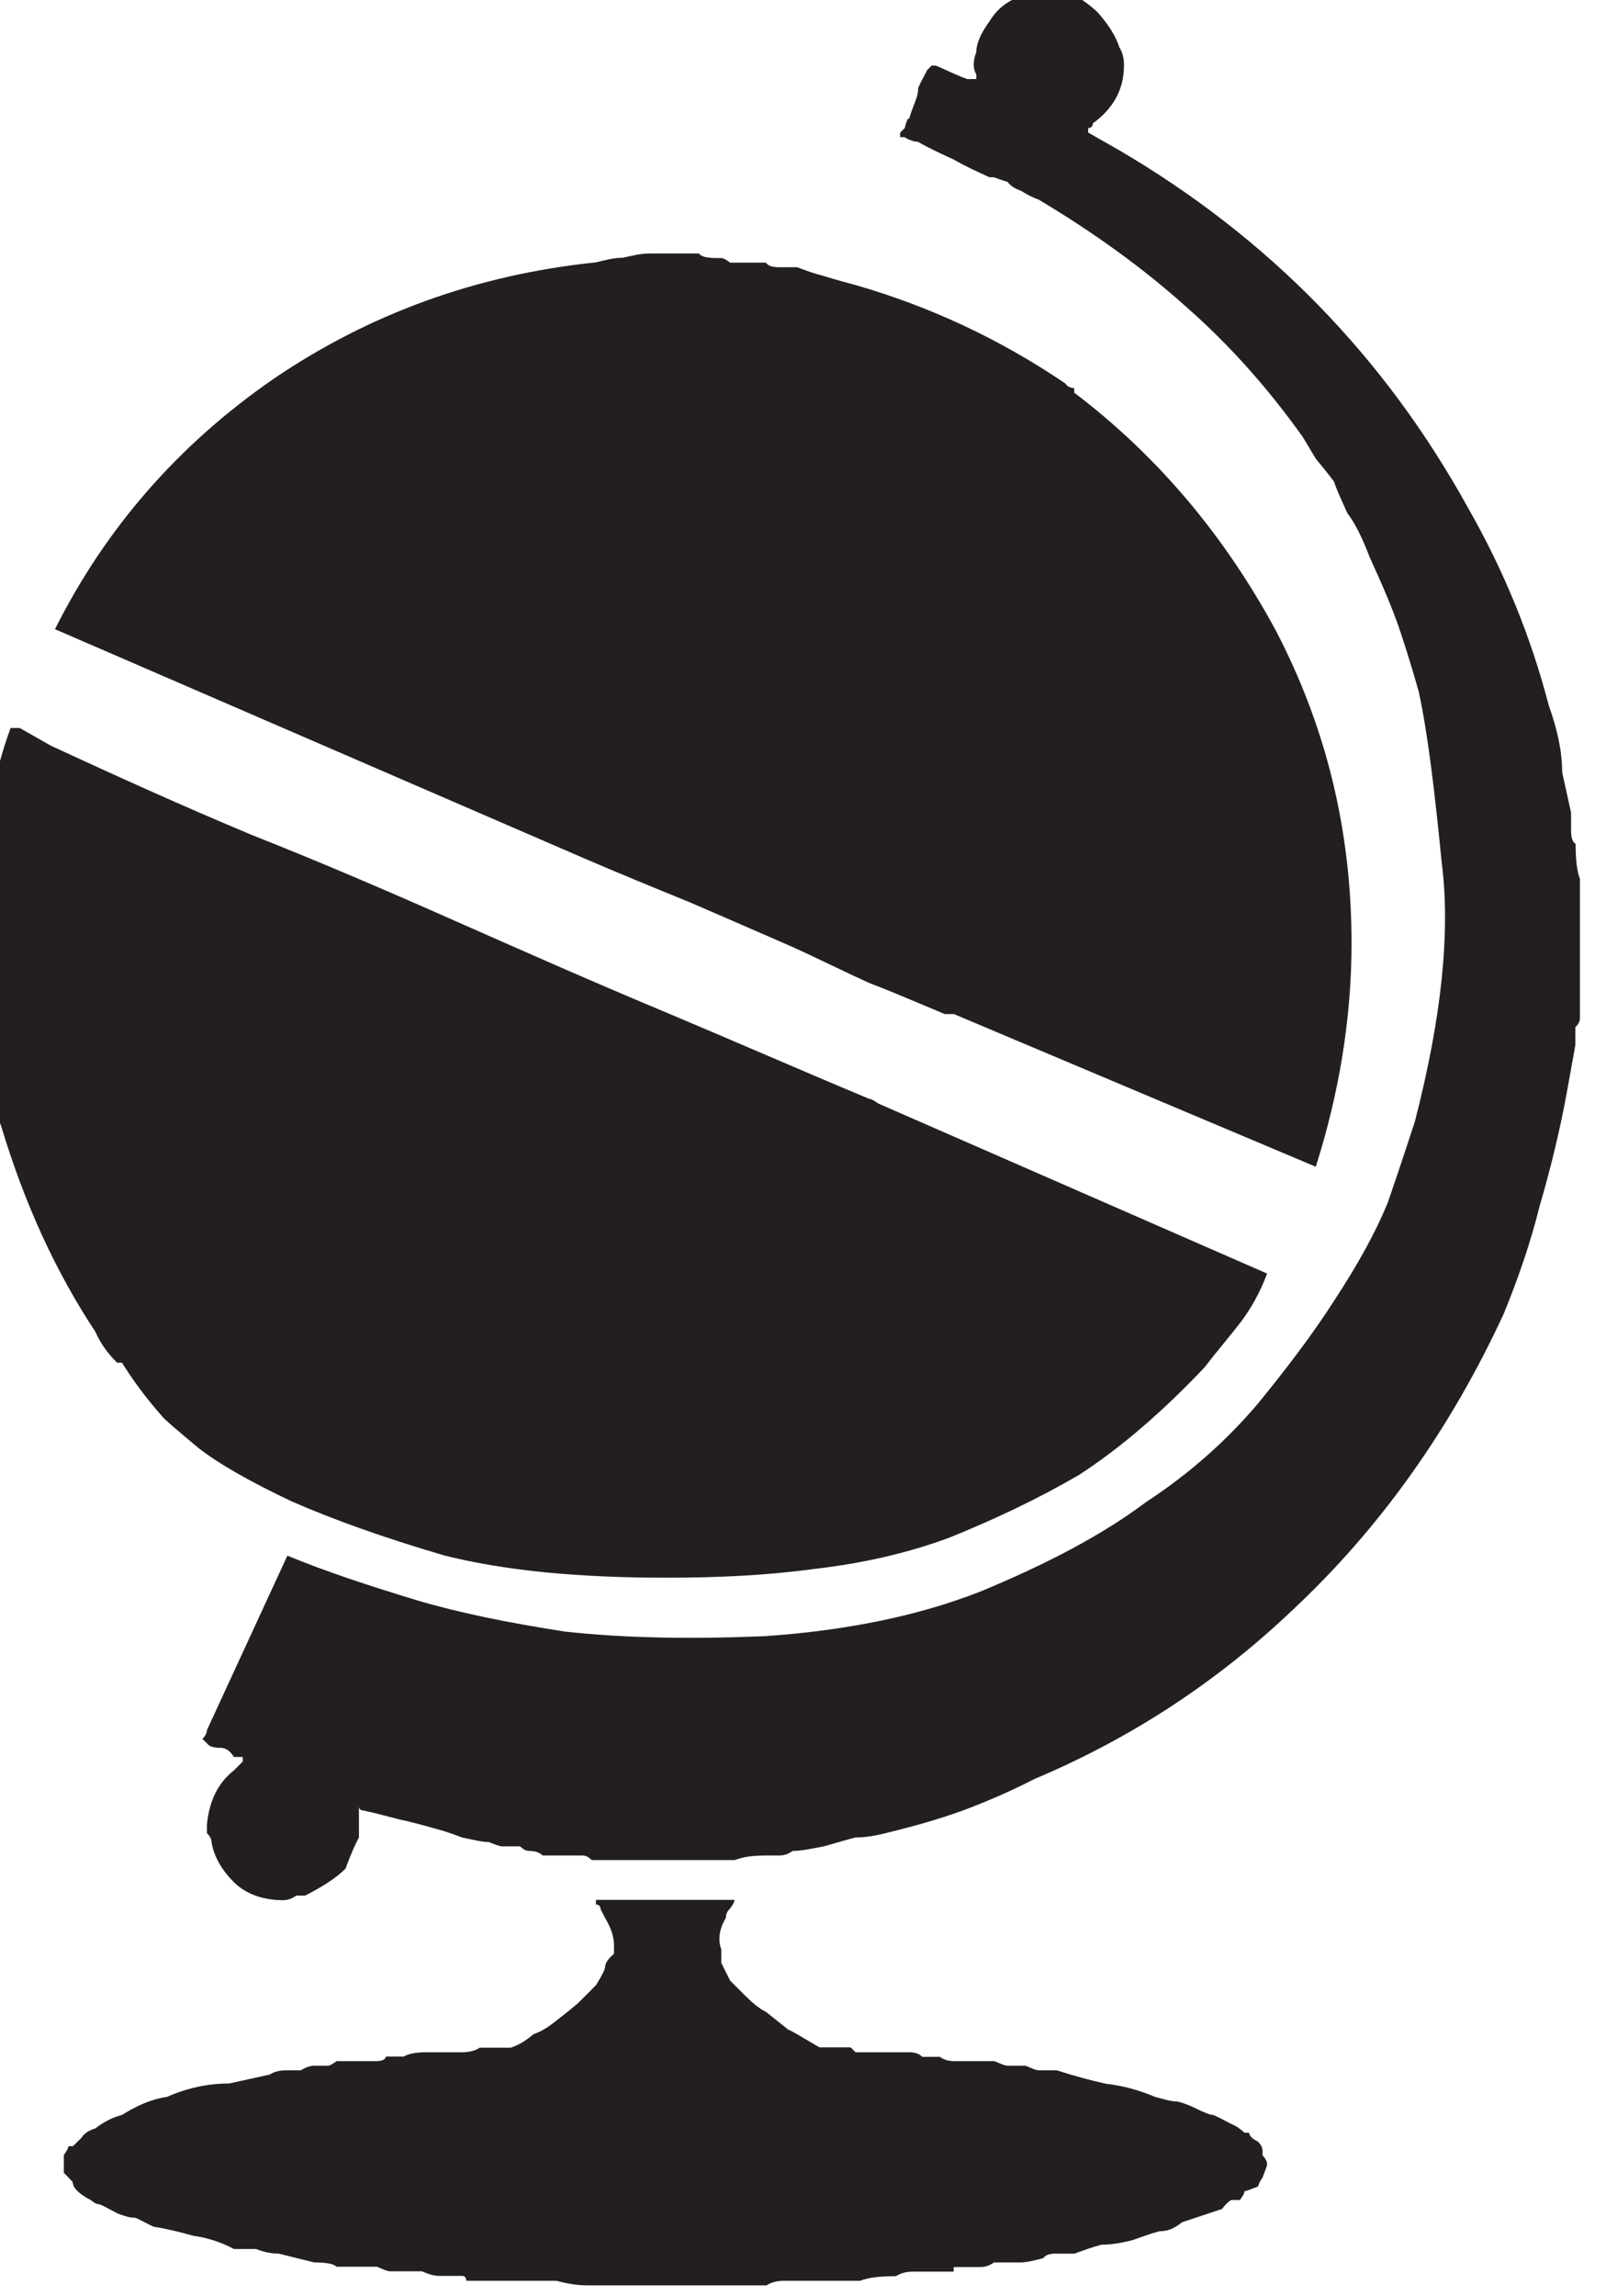 <?xml version="1.0" encoding="UTF-8" standalone="no"?>
<!-- Created with Inkscape (http://www.inkscape.org/) -->

<svg
   width="16.795"
   height="24"
   viewBox="0 0 4.444 6.35"
   version="1.1"
   id="svg18248"
   inkscape:version="1.2.1 (9c6d41e4, 2022-07-14)"
   sodipodi:docname="seeker.svg"
   xmlns:inkscape="http://www.inkscape.org/namespaces/inkscape"
   xmlns:sodipodi="http://sodipodi.sourceforge.net/DTD/sodipodi-0.dtd"
   xmlns="http://www.w3.org/2000/svg"
   xmlns:svg="http://www.w3.org/2000/svg">
  <sodipodi:namedview
     id="namedview18250"
     pagecolor="#505050"
     bordercolor="#eeeeee"
     borderopacity="1"
     inkscape:showpageshadow="0"
     inkscape:pageopacity="0"
     inkscape:pagecheckerboard="0"
     inkscape:deskcolor="#505050"
     inkscape:document-units="mm"
     showgrid="false"
     inkscape:zoom="0.70199214"
     inkscape:cx="-126.78205"
     inkscape:cy="146.72529"
     inkscape:window-width="1390"
     inkscape:window-height="938"
     inkscape:window-x="0"
     inkscape:window-y="25"
     inkscape:window-maximized="0"
     inkscape:current-layer="layer1" />
  <defs
     id="defs18245" />
  <g
     inkscape:label="Layer 1"
     inkscape:groupmode="layer"
     id="layer1"
     transform="translate(-138.842,-109.773)">
    <g
       fill="#231f20"
       fill-opacity="1"
       id="g9882"
       transform="matrix(0.792,0,0,0.792,-137.878,-5.266)">
      <g
         id="use9880"
         transform="translate(349.039,151.542)">
        <path
           d="m 3.125,-2.984 c -0.117,-0.051 -0.234,-0.102 -0.359,-0.156 -0.125,-0.051 -0.25,-0.102 -0.375,-0.156 L 0.547,-4.094 C 0.723,-4.445 0.977,-4.738 1.312,-4.969 1.645,-5.195 2.02,-5.332 2.438,-5.375 2.469,-5.383 2.5,-5.391 2.531,-5.391 2.562,-5.398 2.594,-5.406 2.625,-5.406 h 0.172 c 0.008,0.012 0.031,0.016 0.062,0.016 H 2.875 c 0.008,0 0.02,0.008 0.031,0.016 0.02,0 0.035,0 0.047,0 0.031,0 0.055,0 0.078,0 0.008,0.012 0.023,0.016 0.047,0.016 0.02,0 0.039,0 0.062,0 0.031,0.012 0.062,0.023 0.094,0.031 0.039,0.012 0.078,0.023 0.109,0.031 0.258,0.074 0.504,0.188 0.734,0.344 0.008,0.012 0.02,0.016 0.031,0.016 0,0 0,0.008 0,0.016 0.289,0.219 0.523,0.496 0.703,0.828 0.176,0.336 0.266,0.699 0.266,1.094 0,0.262 -0.043,0.523 -0.125,0.781 L 3.688,-2.75 c 0,0 -0.008,0 -0.016,0 0,0 -0.008,0 -0.016,0 C 3.562,-2.789 3.473,-2.828 3.391,-2.859 3.305,-2.898 3.219,-2.941 3.125,-2.984 Z M 0.766,-1.531 C 0.734,-1.562 0.707,-1.598 0.688,-1.641 0.551,-1.848 0.441,-2.086 0.359,-2.359 c -0.012,-0.031 -0.023,-0.062 -0.031,-0.094 0,-0.031 -0.008,-0.055 -0.016,-0.078 C 0.301,-2.582 0.297,-2.625 0.297,-2.656 0.285,-2.676 0.281,-2.703 0.281,-2.734 V -2.75 c 0,-0.031 0,-0.07 0,-0.125 C 0.27,-2.906 0.266,-2.945 0.266,-3 c 0,-0.051 0.004,-0.086 0.016,-0.109 V -3.219 c 0,-0.008 0,-0.023 0,-0.047 V -3.281 c 0.008,-0.008 0.016,-0.023 0.016,-0.047 0,-0.02 0.004,-0.039 0.016,-0.062 0.008,-0.125 0.035,-0.242 0.078,-0.359 0,0 0.004,0 0.016,0 0,0 0.004,0 0.016,0 l 0.109,0.062 c 0.227,0.105 0.461,0.211 0.703,0.312 0.238,0.094 0.473,0.195 0.703,0.297 0.238,0.105 0.477,0.211 0.719,0.312 0.25,0.105 0.492,0.211 0.734,0.312 0.008,0 0.02,0.008 0.031,0.016 l 1.359,0.594 c -0.023,0.062 -0.055,0.121 -0.094,0.172 -0.043,0.055 -0.086,0.105 -0.125,0.156 -0.148,0.156 -0.293,0.281 -0.438,0.375 -0.148,0.086 -0.297,0.156 -0.453,0.219 -0.148,0.055 -0.305,0.09 -0.469,0.109 -0.168,0.023 -0.34,0.031 -0.516,0.031 -0.305,0 -0.562,-0.023 -0.781,-0.078 -0.211,-0.062 -0.387,-0.125 -0.531,-0.188 -0.148,-0.07 -0.258,-0.133 -0.328,-0.188 -0.074,-0.062 -0.117,-0.098 -0.125,-0.109 -0.055,-0.062 -0.102,-0.125 -0.141,-0.188 -0.012,0 -0.016,0 -0.016,0 z M 5.875,-3.219 c 0,0.055 0,0.105 0,0.156 0,0.043 0,0.09 0,0.141 V -2.875 c 0,0.012 0,0.023 0,0.031 0,0.012 0,0.023 0,0.031 v 0.078 c 0,0.012 -0.008,0.023 -0.016,0.031 v 0.062 l -0.031,0.172 c -0.023,0.125 -0.055,0.258 -0.094,0.391 -0.031,0.125 -0.074,0.25 -0.125,0.375 -0.188,0.406 -0.434,0.75 -0.734,1.031 -0.262,0.25 -0.562,0.449 -0.906,0.594 C 3.883,-0.035 3.801,0 3.719,0.031 3.633,0.062 3.547,0.086 3.453,0.109 3.422,0.117 3.383,0.125 3.344,0.125 3.312,0.133 3.273,0.145 3.234,0.156 3.191,0.164 3.156,0.172 3.125,0.172 3.113,0.18 3.098,0.188 3.078,0.188 c -0.012,0 -0.027,0 -0.047,0 -0.043,0 -0.078,0.004 -0.109,0.016 H 2.875 c -0.043,0 -0.07,0 -0.078,0 h -0.125 c -0.062,0 -0.109,0 -0.141,0 H 2.422 C 2.41,0.191 2.398,0.188 2.391,0.188 h -0.062 c -0.023,0 -0.047,0 -0.078,0 C 2.238,0.176 2.223,0.172 2.203,0.172 c -0.012,0 -0.023,-0.008 -0.031,-0.016 -0.023,0 -0.043,0 -0.062,0 C 2.098,0.156 2.082,0.148 2.062,0.141 2.039,0.141 2.008,0.133 1.969,0.125 1.938,0.113 1.906,0.102 1.875,0.094 1.832,0.082 1.789,0.07 1.75,0.062 1.707,0.051 1.664,0.039 1.625,0.031 1.613,0.031 1.609,0.023 1.609,0.016 V 0.125 C 1.598,0.145 1.582,0.18 1.562,0.234 c -0.031,0.031 -0.078,0.062 -0.141,0.094 -0.012,0 -0.023,0 -0.031,0 C 1.379,0.336 1.363,0.344 1.344,0.344 1.27,0.344 1.211,0.32 1.172,0.281 1.129,0.238 1.102,0.191 1.094,0.141 c 0,-0.012 -0.008,-0.023 -0.016,-0.031 0,-0.012 0,-0.023 0,-0.031 0.008,-0.082 0.039,-0.145 0.094,-0.188 0.02,-0.02 0.031,-0.031 0.031,-0.031 0,-0.008 0,-0.016 0,-0.016 0,0 -0.012,0 -0.031,0 C 1.16,-0.176 1.145,-0.188 1.125,-0.188 c -0.023,0 -0.039,-0.004 -0.047,-0.016 L 1.062,-0.219 C 1.07,-0.227 1.078,-0.238 1.078,-0.25 l 0.281,-0.609 c 0.133,0.055 0.285,0.105 0.453,0.156 0.145,0.043 0.316,0.078 0.516,0.109 0.207,0.023 0.441,0.027 0.703,0.016 0.281,-0.02 0.531,-0.07 0.75,-0.156 0.227,-0.094 0.422,-0.195 0.578,-0.312 0.156,-0.102 0.285,-0.219 0.391,-0.344 0.102,-0.125 0.191,-0.242 0.266,-0.359 0.082,-0.125 0.145,-0.238 0.188,-0.344 0.039,-0.113 0.07,-0.207 0.094,-0.281 0.094,-0.363 0.125,-0.664 0.094,-0.906 C 5.367,-3.531 5.344,-3.727 5.312,-3.875 5.301,-3.914 5.281,-3.984 5.25,-4.078 5.219,-4.172 5.18,-4.258 5.141,-4.344 5.117,-4.406 5.094,-4.457 5.062,-4.5 5.039,-4.551 5.023,-4.586 5.016,-4.609 4.992,-4.641 4.973,-4.664 4.953,-4.688 4.941,-4.707 4.926,-4.734 4.906,-4.766 4.789,-4.93 4.656,-5.082 4.5,-5.219 4.352,-5.352 4.18,-5.477 3.984,-5.594 3.961,-5.602 3.941,-5.613 3.922,-5.625 3.898,-5.633 3.883,-5.645 3.875,-5.656 c 0,0 -0.016,-0.004 -0.047,-0.016 -0.012,0 -0.016,0 -0.016,0 -0.043,-0.02 -0.086,-0.039 -0.125,-0.062 -0.043,-0.02 -0.086,-0.039 -0.125,-0.062 -0.012,0 -0.027,-0.004 -0.047,-0.016 H 3.5 V -5.828 C 3.508,-5.836 3.516,-5.844 3.516,-5.844 3.523,-5.875 3.531,-5.883 3.531,-5.875 c 0,0 0.004,-0.016 0.016,-0.047 0.008,-0.02 0.016,-0.039 0.016,-0.062 0.008,-0.02 0.02,-0.039 0.031,-0.062 0,0 0.004,-0.004 0.016,-0.016 H 3.625 c 0.051,0.023 0.086,0.039 0.109,0.047 0,0 0.004,0 0.016,0 0,0 0.004,0 0.016,0 V -6.031 c -0.012,-0.02 -0.012,-0.047 0,-0.078 0,-0.031 0.016,-0.066 0.047,-0.109 0.031,-0.051 0.078,-0.082 0.141,-0.094 0.02,-0.008 0.055,-0.016 0.109,-0.016 0.039,0.012 0.082,0.039 0.125,0.078 0.039,0.043 0.066,0.086 0.078,0.125 0.008,0.012 0.016,0.031 0.016,0.062 0,0.086 -0.039,0.152 -0.109,0.203 0,0.012 -0.008,0.016 -0.016,0.016 0,0 0,0.008 0,0.016 l 0.109,0.062 c 0.52,0.305 0.926,0.719 1.219,1.25 0.125,0.219 0.219,0.449 0.281,0.688 0.031,0.086 0.047,0.164 0.047,0.234 l 0.031,0.141 c 0,0.023 0,0.043 0,0.062 0,0.023 0.004,0.039 0.016,0.047 0,0.055 0.004,0.094 0.016,0.125 z m -1.109,4.438 c 0,0.008 0,0.016 0,0.016 0.008,0.008 0.016,0.02 0.016,0.031 0,0.008 -0.008,0.023 -0.016,0.047 0,0 -0.008,0.008 -0.016,0.031 -0.023,0.008 -0.039,0.016 -0.047,0.016 0,0.008 -0.008,0.02 -0.016,0.031 -0.012,0 -0.023,0 -0.031,0 C 4.645,1.398 4.633,1.41 4.625,1.422 L 4.484,1.469 C 4.461,1.488 4.438,1.5 4.406,1.5 4.375,1.508 4.344,1.52 4.312,1.531 4.281,1.539 4.242,1.547 4.203,1.547 c -0.031,0.008 -0.062,0.02 -0.094,0.031 -0.023,0 -0.043,0 -0.062,0 C 4.023,1.578 4.008,1.582 4,1.594 3.969,1.602 3.941,1.609 3.922,1.609 c -0.012,0 -0.027,0 -0.047,0 -0.012,0 -0.027,0 -0.047,0 C 3.816,1.617 3.801,1.625 3.781,1.625 c -0.023,0 -0.055,0 -0.094,0 0,0 0,0.004 0,0.016 -0.055,0 -0.09,0 -0.109,0 h -0.031 c -0.023,0 -0.043,0.004 -0.062,0.016 -0.055,0 -0.094,0.004 -0.125,0.016 H 3.281 c -0.012,0 -0.023,0 -0.031,0 -0.012,0 -0.023,0 -0.031,0 h -0.062 c -0.023,0 -0.043,0 -0.062,0 -0.023,0 -0.043,0.004 -0.062,0.016 h -0.625 c -0.043,0 -0.078,-0.008 -0.109,-0.016 h -0.156 c -0.012,0 -0.027,0 -0.047,0 H 1.984 C 1.984,1.66 1.977,1.656 1.969,1.656 H 1.891 c -0.023,0 -0.043,-0.008 -0.062,-0.016 -0.023,0 -0.043,0 -0.062,0 0,0 -0.008,0 -0.016,0 0,0 -0.008,0 -0.016,0 H 1.719 c -0.012,0 -0.027,-0.008 -0.047,-0.016 -0.023,0 -0.039,0 -0.047,0 -0.012,0 -0.027,0 -0.047,0 -0.012,0 -0.027,0 -0.047,0 C 1.52,1.613 1.492,1.609 1.453,1.609 l -0.125,-0.031 c -0.031,0 -0.059,-0.008 -0.078,-0.016 -0.023,0 -0.047,0 -0.078,0 C 1.129,1.539 1.082,1.523 1.031,1.516 0.988,1.504 0.941,1.492 0.891,1.484 0.867,1.473 0.848,1.461 0.828,1.453 0.805,1.453 0.785,1.445 0.766,1.438 0.742,1.426 0.723,1.414 0.703,1.406 0.691,1.406 0.68,1.398 0.672,1.391 0.648,1.379 0.633,1.367 0.625,1.359 0.613,1.348 0.609,1.336 0.609,1.328 0.598,1.316 0.594,1.312 0.594,1.312 c 0,0 -0.008,-0.008 -0.016,-0.016 0,-0.023 0,-0.043 0,-0.062 0.008,-0.012 0.016,-0.023 0.016,-0.031 0.008,0 0.016,0 0.016,0 l 0.031,-0.031 C 0.648,1.16 0.664,1.148 0.688,1.141 0.719,1.117 0.75,1.102 0.781,1.094 0.832,1.062 0.883,1.039 0.938,1.031 1.008,1 1.082,0.984 1.156,0.984 L 1.297,0.953 C 1.316,0.941 1.336,0.938 1.359,0.938 c 0.02,0 0.035,0 0.047,0 0.02,-0.012 0.035,-0.016 0.047,-0.016 0.008,0 0.023,0 0.047,0 0.008,0 0.02,-0.008 0.031,-0.016 0.02,0 0.035,0 0.047,0 0.02,0 0.035,0 0.047,0 0.02,0 0.035,0 0.047,0 0.02,0 0.031,-0.008 0.031,-0.016 h 0.062 C 1.785,0.879 1.812,0.875 1.844,0.875 c 0.02,0 0.039,0 0.062,0 0.02,0 0.039,0 0.062,0 C 2,0.875 2.02,0.867 2.031,0.859 h 0.078 c 0.02,0 0.031,0 0.031,0 C 2.172,0.848 2.195,0.832 2.219,0.812 2.25,0.801 2.273,0.785 2.297,0.766 2.328,0.742 2.352,0.723 2.375,0.703 l 0.062,-0.062 C 2.457,0.609 2.469,0.586 2.469,0.578 2.469,0.566 2.477,0.551 2.5,0.531 V 0.5 C 2.5,0.469 2.488,0.438 2.469,0.406 2.457,0.383 2.453,0.375 2.453,0.375 c 0,-0.012 -0.008,-0.016 -0.016,-0.016 0,0 0,-0.008 0,-0.016 h 0.484 c 0,0.008 -0.008,0.02 -0.016,0.031 C 2.895,0.383 2.891,0.395 2.891,0.406 2.867,0.445 2.863,0.484 2.875,0.516 c 0,0.02 0,0.035 0,0.047 L 2.906,0.625 c 0.008,0.008 0.016,0.016 0.016,0.016 0.008,0.008 0.02,0.02 0.031,0.031 0.031,0.031 0.055,0.051 0.078,0.062 l 0.078,0.062 c 0.02,0.008 0.055,0.031 0.109,0.062 0,0 0.016,0 0.047,0 h 0.062 C 3.336,0.867 3.344,0.875 3.344,0.875 c 0.02,0 0.039,0 0.062,0 0.02,0 0.039,0 0.062,0 h 0.062 c 0.02,0 0.035,0.004 0.047,0.016 h 0.062 C 3.648,0.898 3.664,0.906 3.688,0.906 h 0.031 c 0,0 0.004,0 0.016,0 0.008,0 0.016,0 0.016,0 h 0.031 c 0.02,0 0.035,0 0.047,0 0.02,0.008 0.035,0.016 0.047,0.016 0.008,0 0.031,0 0.062,0 0.02,0.008 0.035,0.016 0.047,0.016 0.02,0 0.039,0 0.062,0 0.062,0.02 0.117,0.035 0.172,0.047 C 4.281,0.992 4.336,1.008 4.391,1.031 4.422,1.039 4.445,1.047 4.469,1.047 4.5,1.055 4.523,1.066 4.547,1.078 4.566,1.086 4.582,1.094 4.594,1.094 4.613,1.102 4.633,1.113 4.656,1.125 c 0.02,0.008 0.035,0.02 0.047,0.031 0.008,0 0.016,0 0.016,0 0,0.008 0.008,0.02 0.031,0.031 0.008,0.008 0.016,0.02 0.016,0.031 z m 0,0"
           id="path18272" />
      </g>
    </g>
  </g>
</svg>
